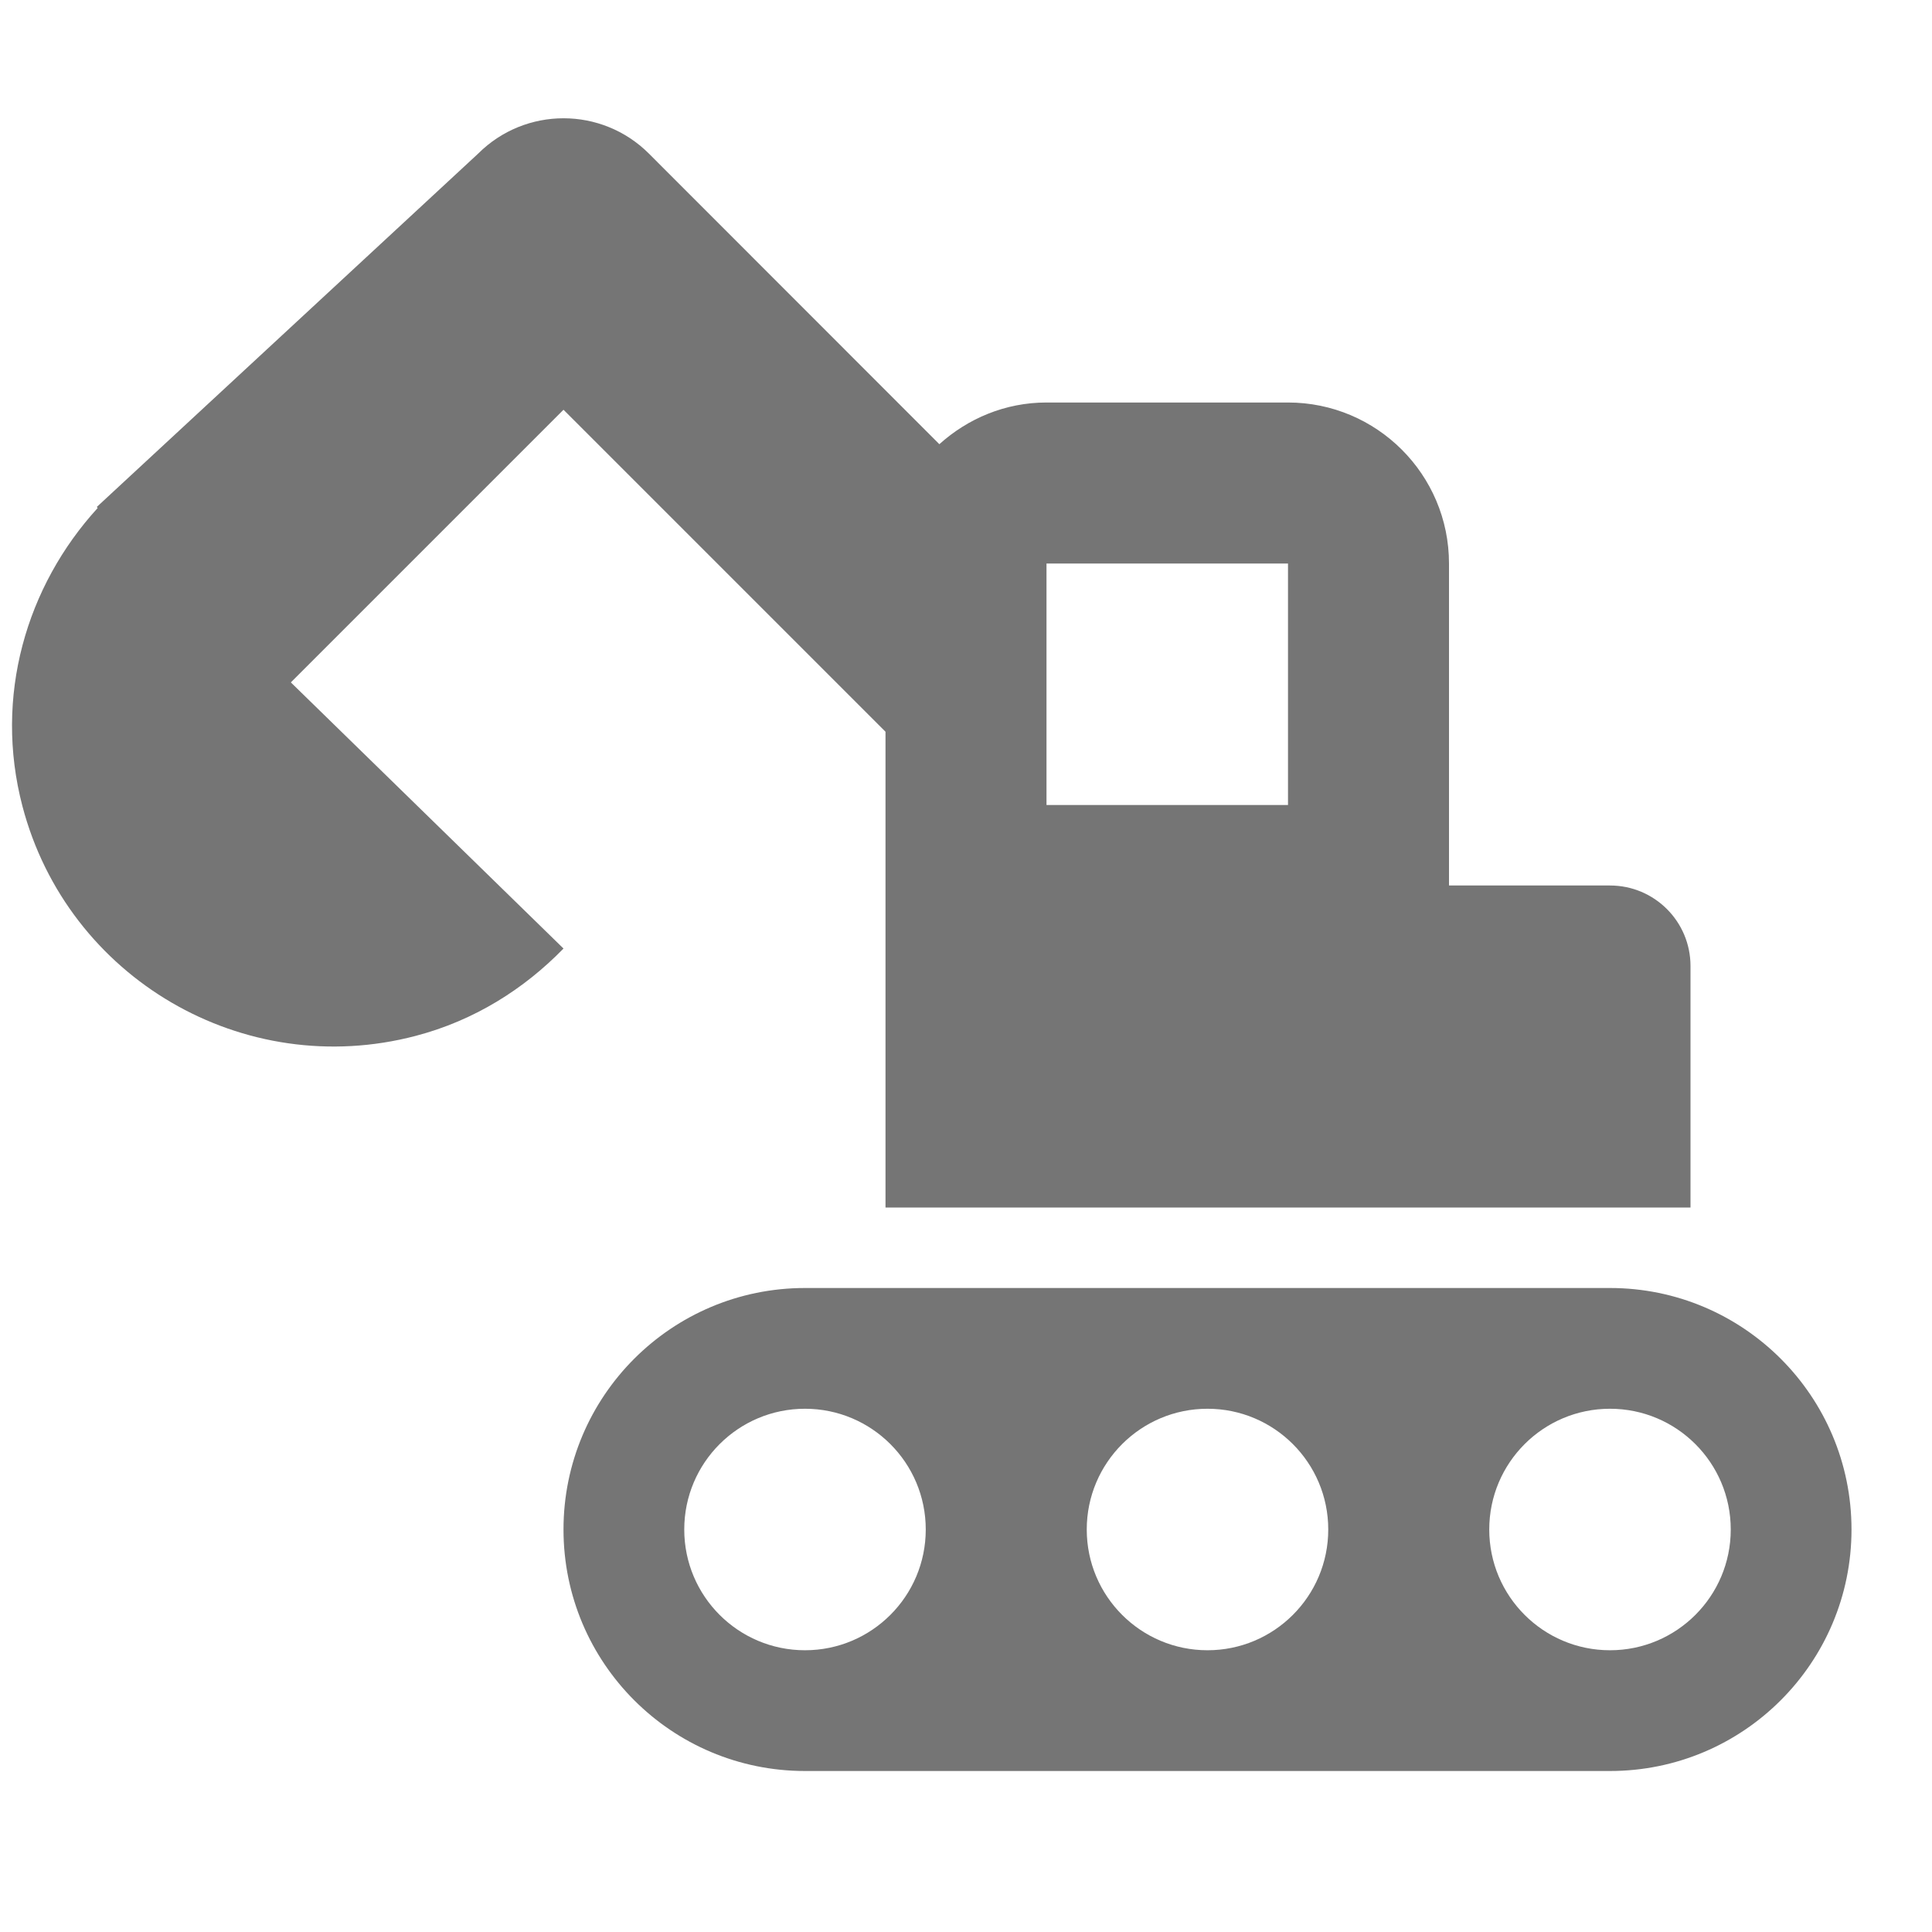 <?xml version="1.0" encoding="utf-8"?>
<!-- Generator: Adobe Illustrator 17.1.0, SVG Export Plug-In . SVG Version: 6.00 Build 0)  -->
<!DOCTYPE svg PUBLIC "-//W3C//DTD SVG 1.1//EN" "http://www.w3.org/Graphics/SVG/1.1/DTD/svg11.dtd">
<svg version="1.1" xmlns="http://www.w3.org/2000/svg" xmlns:xlink="http://www.w3.org/1999/xlink" x="0px" y="0px" width="24px"
	 height="24px" viewBox="0 0 24 24" enable-background="new 0 0 24 24" xml:space="preserve">
<g id="Frame_-_24px">
	<rect x="0.001" y="0.002" fill="none" width="24" height="24"/>
</g>
<g id="Filled_Icons">
	<g>
		<path fill="#757575" d="M20,16H10c-1.657,0-3,1.343-3,3s1.343,3,3,3h10c1.656,0,3-1.343,3-3S21.656,16,20,16z M10,20.5
			c-0.828,0-1.5-0.671-1.5-1.5s0.672-1.5,1.5-1.5s1.5,0.671,1.5,1.5S10.828,20.5,10,20.5z M15,20.5c-0.828,0-1.5-0.671-1.5-1.5
			s0.672-1.5,1.5-1.5s1.5,0.671,1.5,1.5S15.828,20.5,15,20.5z M20,20.5c-0.828,0-1.5-0.671-1.5-1.5s0.672-1.5,1.5-1.5
			s1.5,0.671,1.5,1.5S20.828,20.5,20,20.5z"/>
		<path fill="#757575" d="M3.613,8.477L7,5.09l4,4V15h10v-3c0-0.553-0.448-1-1-1h-2V7c0-1.104-0.896-2-2-2h-3
			c-0.513,0-0.977,0.199-1.331,0.518L8.061,1.908c-0.586-0.585-1.535-0.585-2.121,0L1.203,6.297l0.01,0.014
			c-0.886,0.97-1.292,2.341-0.934,3.705c0.561,2.137,2.749,3.414,4.885,2.852C5.893,12.677,6.51,12.286,7,11.783L3.613,8.477z M13,7
			h3v3h-3V7z"/>
	</g>
</g>
</svg>
